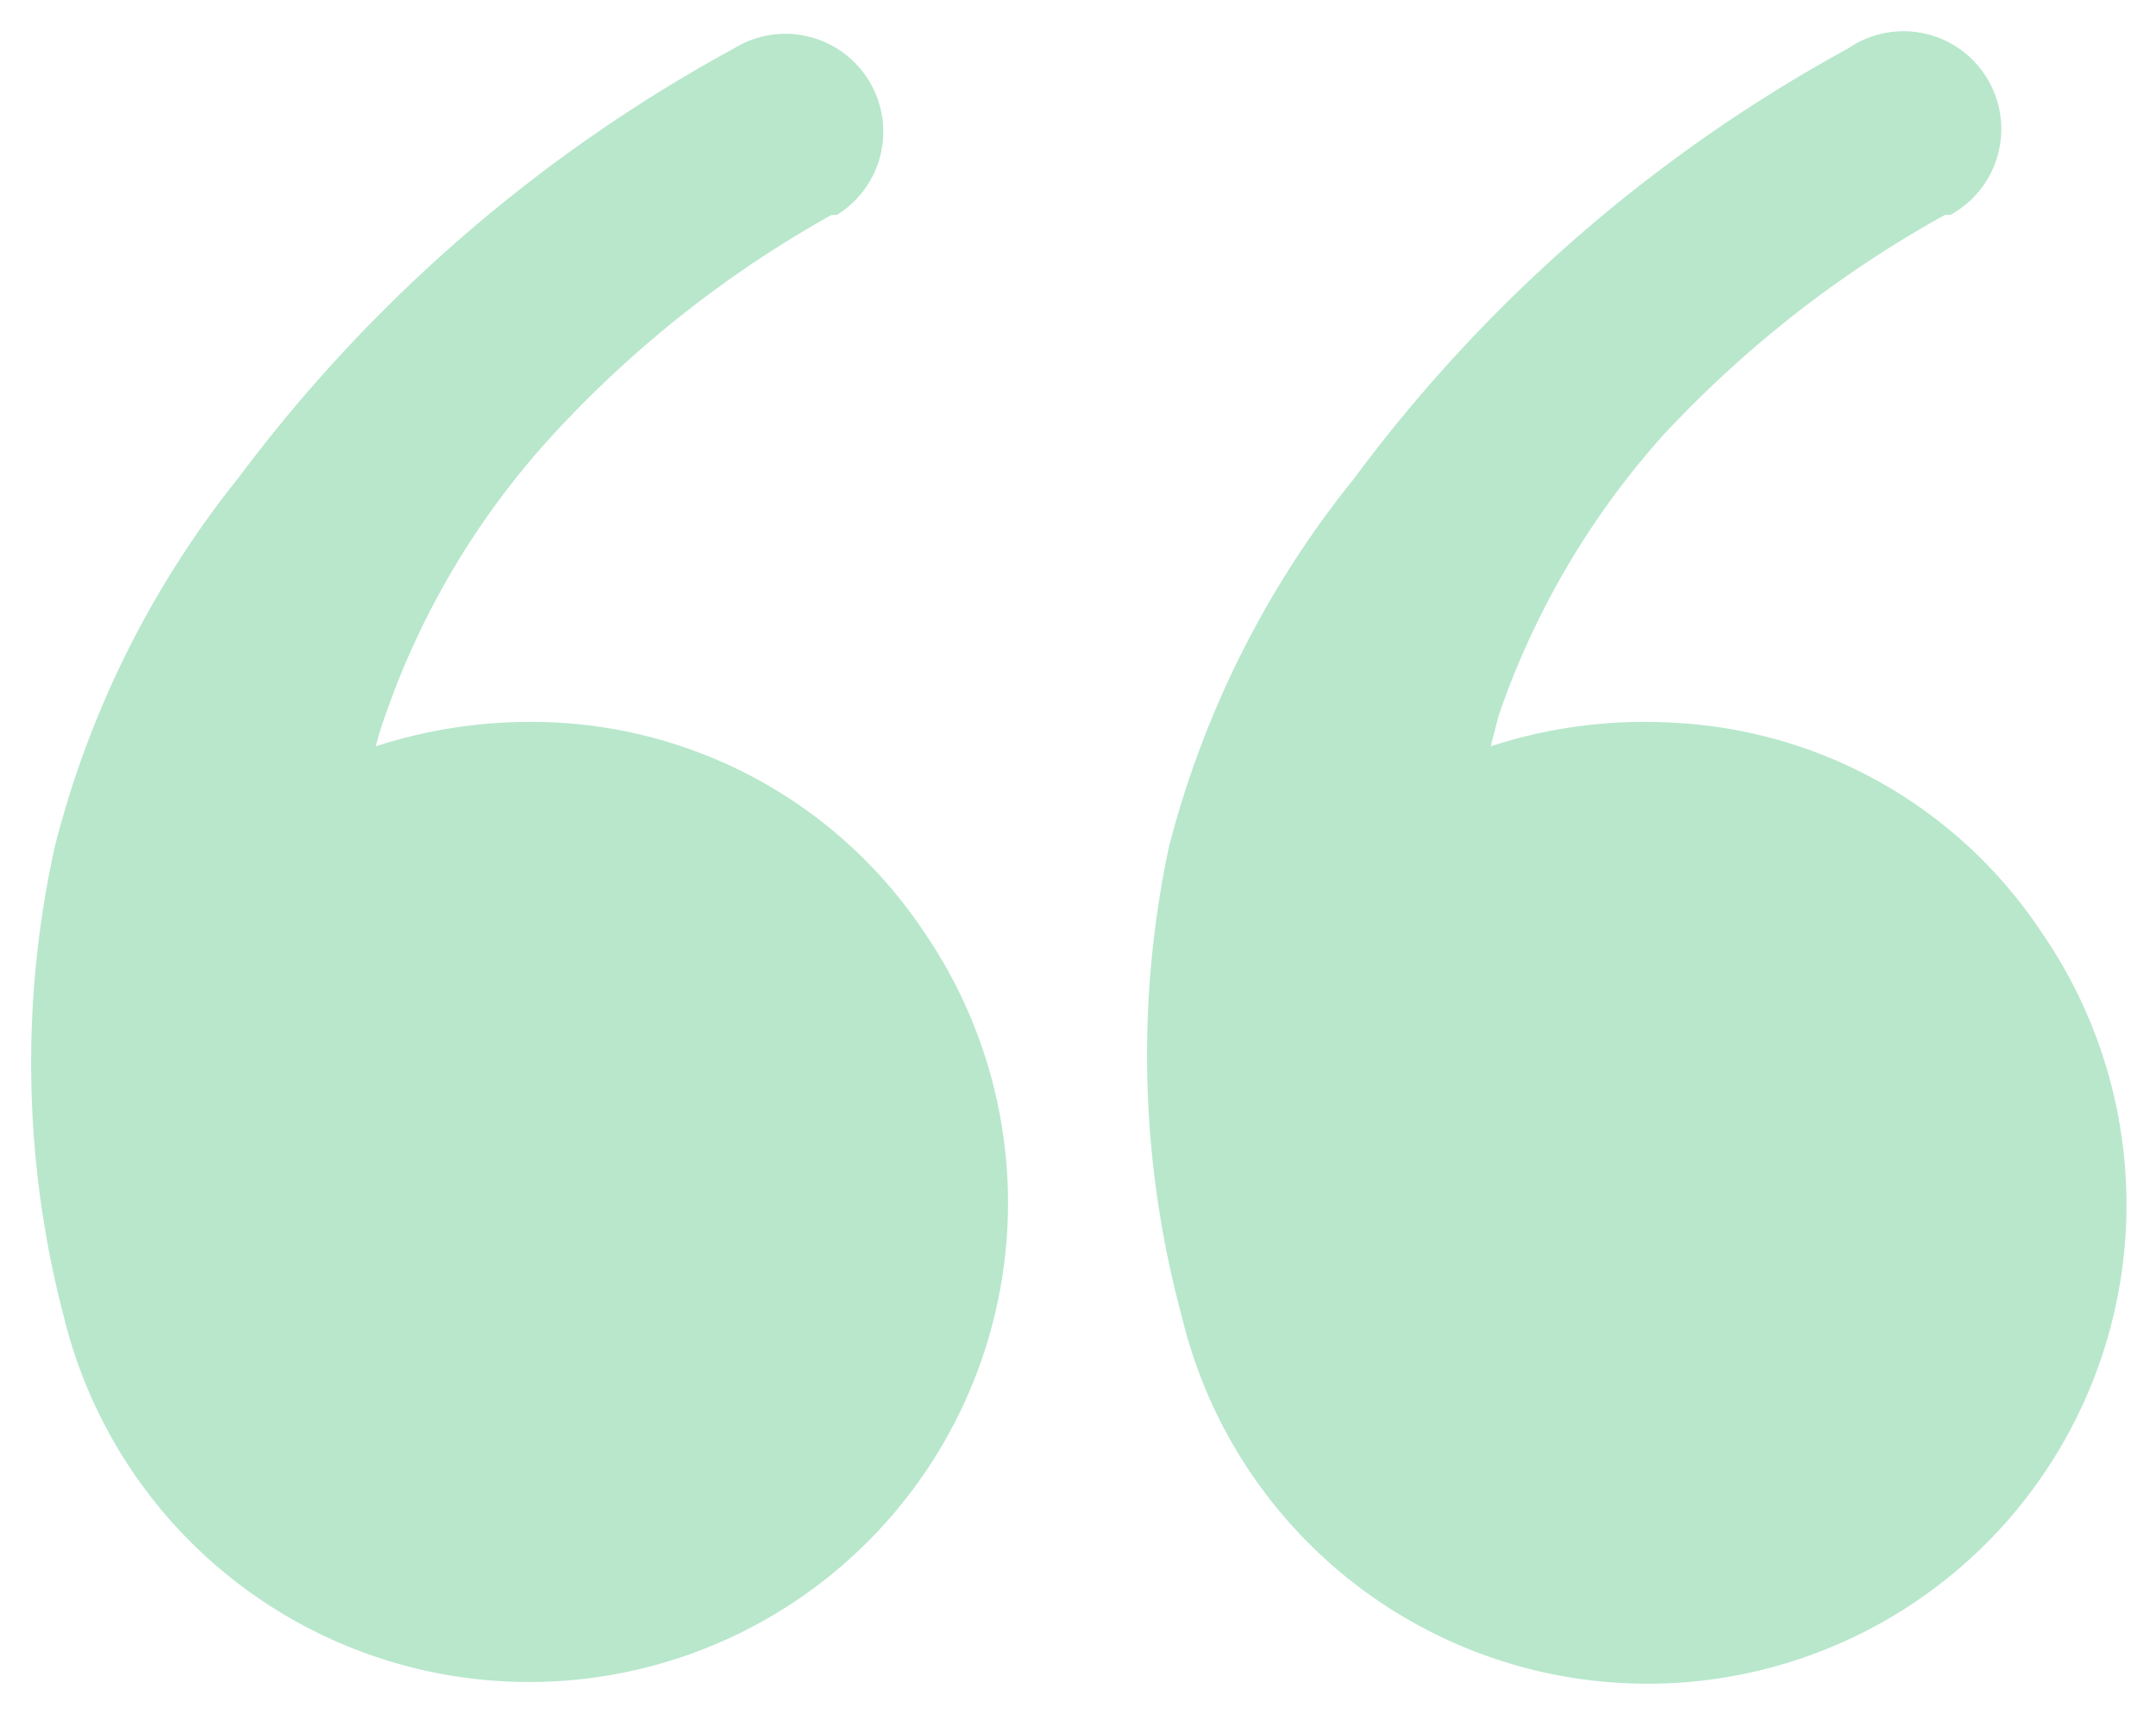 <svg id="Layer_1" data-name="Layer 1" xmlns="http://www.w3.org/2000/svg" width="28" height="22.25" viewBox="0 0 28 22.25"><defs><style>.cls-1{fill:#b8e7cc;}</style></defs><title>66</title><path id="Path_288" data-name="Path 288" class="cls-1" d="M4.88,9.69a6.51,6.51,0,0,1,2.48-.3A6.12,6.12,0,0,1,12,12.1a6.22,6.22,0,1,1-11.17,5A13,13,0,0,1,.71,11,12.59,12.59,0,0,1,3.1,6.2,19.89,19.89,0,0,1,9.53.63a1.27,1.27,0,0,1,1.34,2.16l-.07,0A14.53,14.53,0,0,0,7.14,5.69,10.44,10.44,0,0,0,5,9.3,4,4,0,0,0,4.88,9.69Z"/><path id="Path_288-2" data-name="Path 288" class="cls-1" d="M19.36,9.69a6.44,6.44,0,0,1,2.47-.3,6.09,6.09,0,0,1,4.68,2.71,6.22,6.22,0,1,1-11.16,5A13,13,0,0,1,15.18,11a12.61,12.61,0,0,1,2.4-4.78A19.79,19.79,0,0,1,24,.63a1.27,1.27,0,1,1,1.33,2.16l-.07,0a14.71,14.71,0,0,0-3.66,2.86A10.6,10.6,0,0,0,19.46,9.3Z"/></svg>

